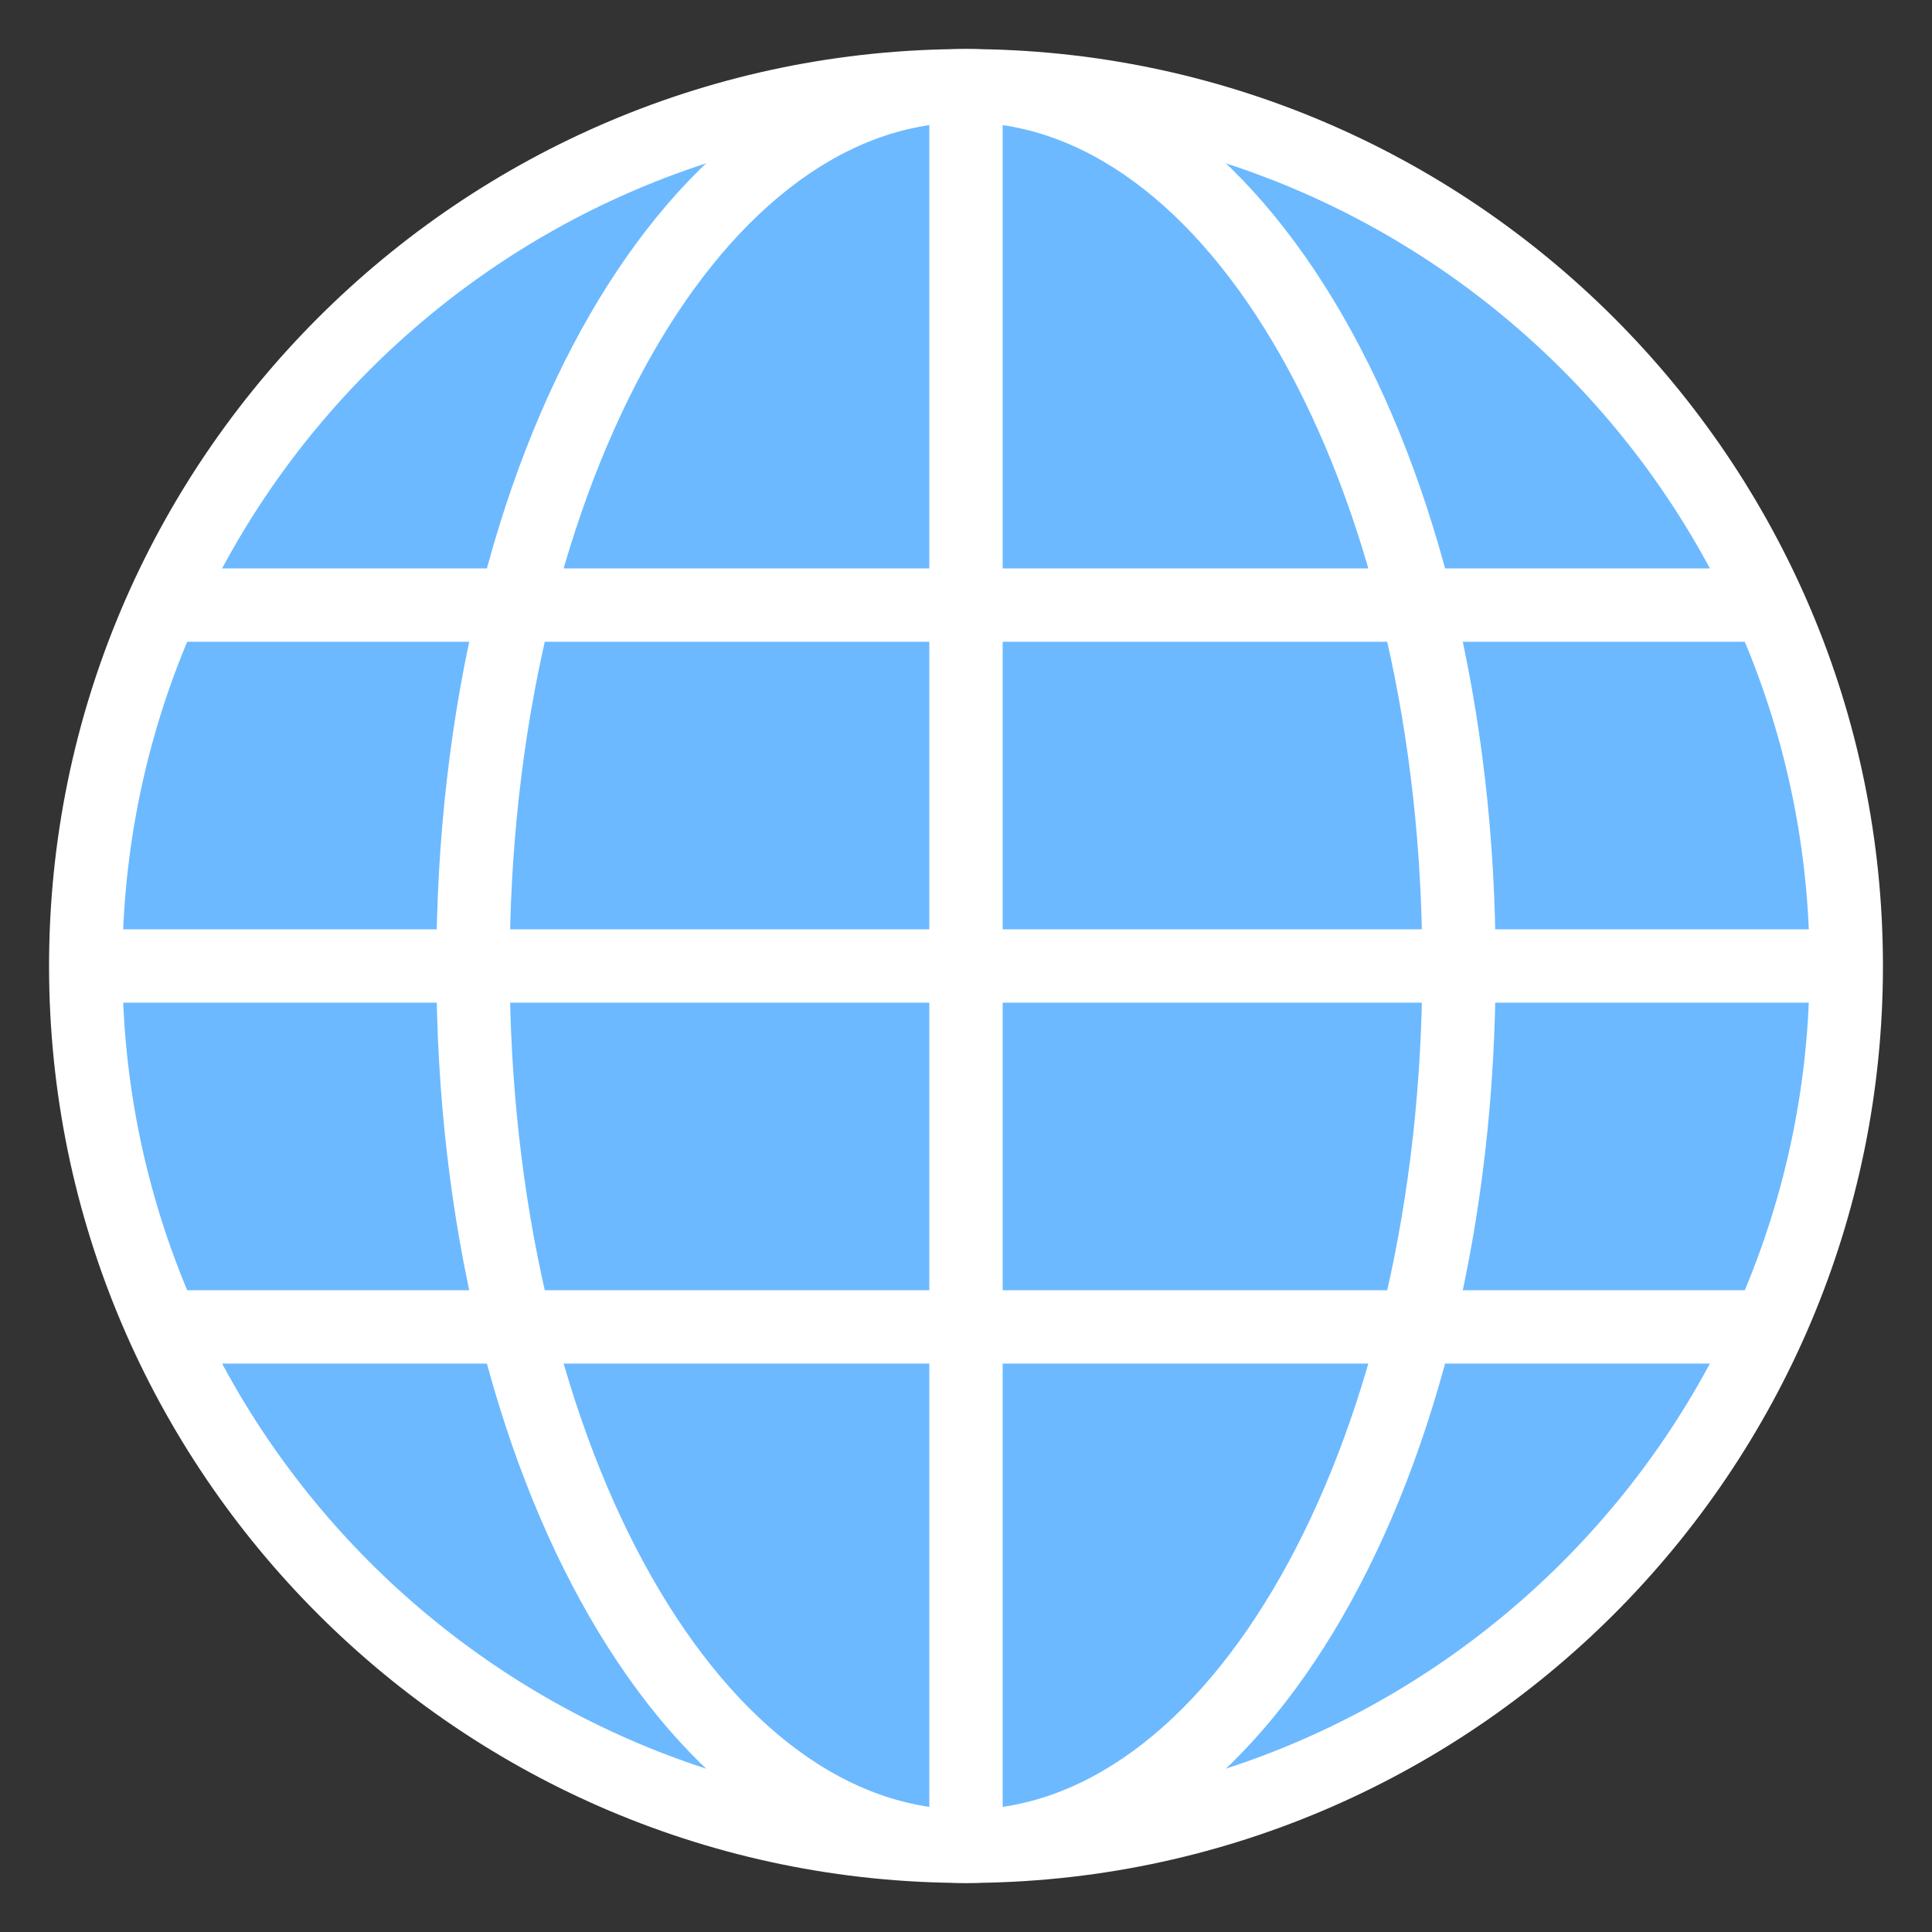 <?xml version="1.0" standalone="no"?><!DOCTYPE svg PUBLIC "-//W3C//DTD SVG 1.1//EN" "http://www.w3.org/Graphics/SVG/1.1/DTD/svg11.dtd"><svg t="1750422674263" class="icon" viewBox="0 0 1024 1024" version="1.1" xmlns="http://www.w3.org/2000/svg" p-id="11593" xmlns:xlink="http://www.w3.org/1999/xlink" width="200" height="200"><rect x="0" y="0" width="1024" height="1024" fill="#333333" stroke="none"/><path d="M512 512m-466.56 0a466.56 466.56 0 1 0 933.12 0 466.56 466.56 0 1 0-933.12 0Z" fill="#6CB9FF" p-id="11594"></path><path d="M512 998C244.02 998 26 779.98 26 512S244.02 26 512 26s486 218.02 486 486-218.02 486-486 486z m0-933.12C265.45 64.88 64.88 265.46 64.88 512S265.45 959.12 512 959.12 959.12 758.54 959.12 512 758.55 64.88 512 64.88z" fill="#FFFFFF" p-id="11595"></path><path d="M250.73 512a261.27 466.56 0 1 0 522.54 0 261.27 466.56 0 1 0-522.54 0Z" fill="#6CB9FF" p-id="11596"></path><path d="M512 998c-157.42 0-280.72-213.48-280.72-486S354.58 26 512 26s280.72 213.48 280.72 486S669.42 998 512 998z m0-933.12c-133.35 0-241.84 200.58-241.84 447.12S378.65 959.12 512 959.12 753.84 758.54 753.84 512 645.35 64.88 512 64.88z" fill="#FFFFFF" p-id="11597"></path><path d="M92.1 703.29h839.8" fill="#6CB9FF" p-id="11598"></path><path d="M92.1 683.85h839.79v38.88H92.1z" fill="#FFFFFF" p-id="11599"></path><path d="M92.1 320.71h839.8" fill="#6CB9FF" p-id="11600"></path><path d="M92.1 301.27h839.79v38.88H92.1z" fill="#FFFFFF" p-id="11601"></path><path d="M45.44 512h933.12" fill="#6CB9FF" p-id="11602"></path><path d="M45.44 492.56h933.12v38.88H45.44z" fill="#FFFFFF" p-id="11603"></path><path d="M512 978.56V45.44" fill="#6CB9FF" p-id="11604"></path><path d="M492.56 45.44h38.88v933.12h-38.88z" fill="#FFFFFF" p-id="11605"></path></svg>